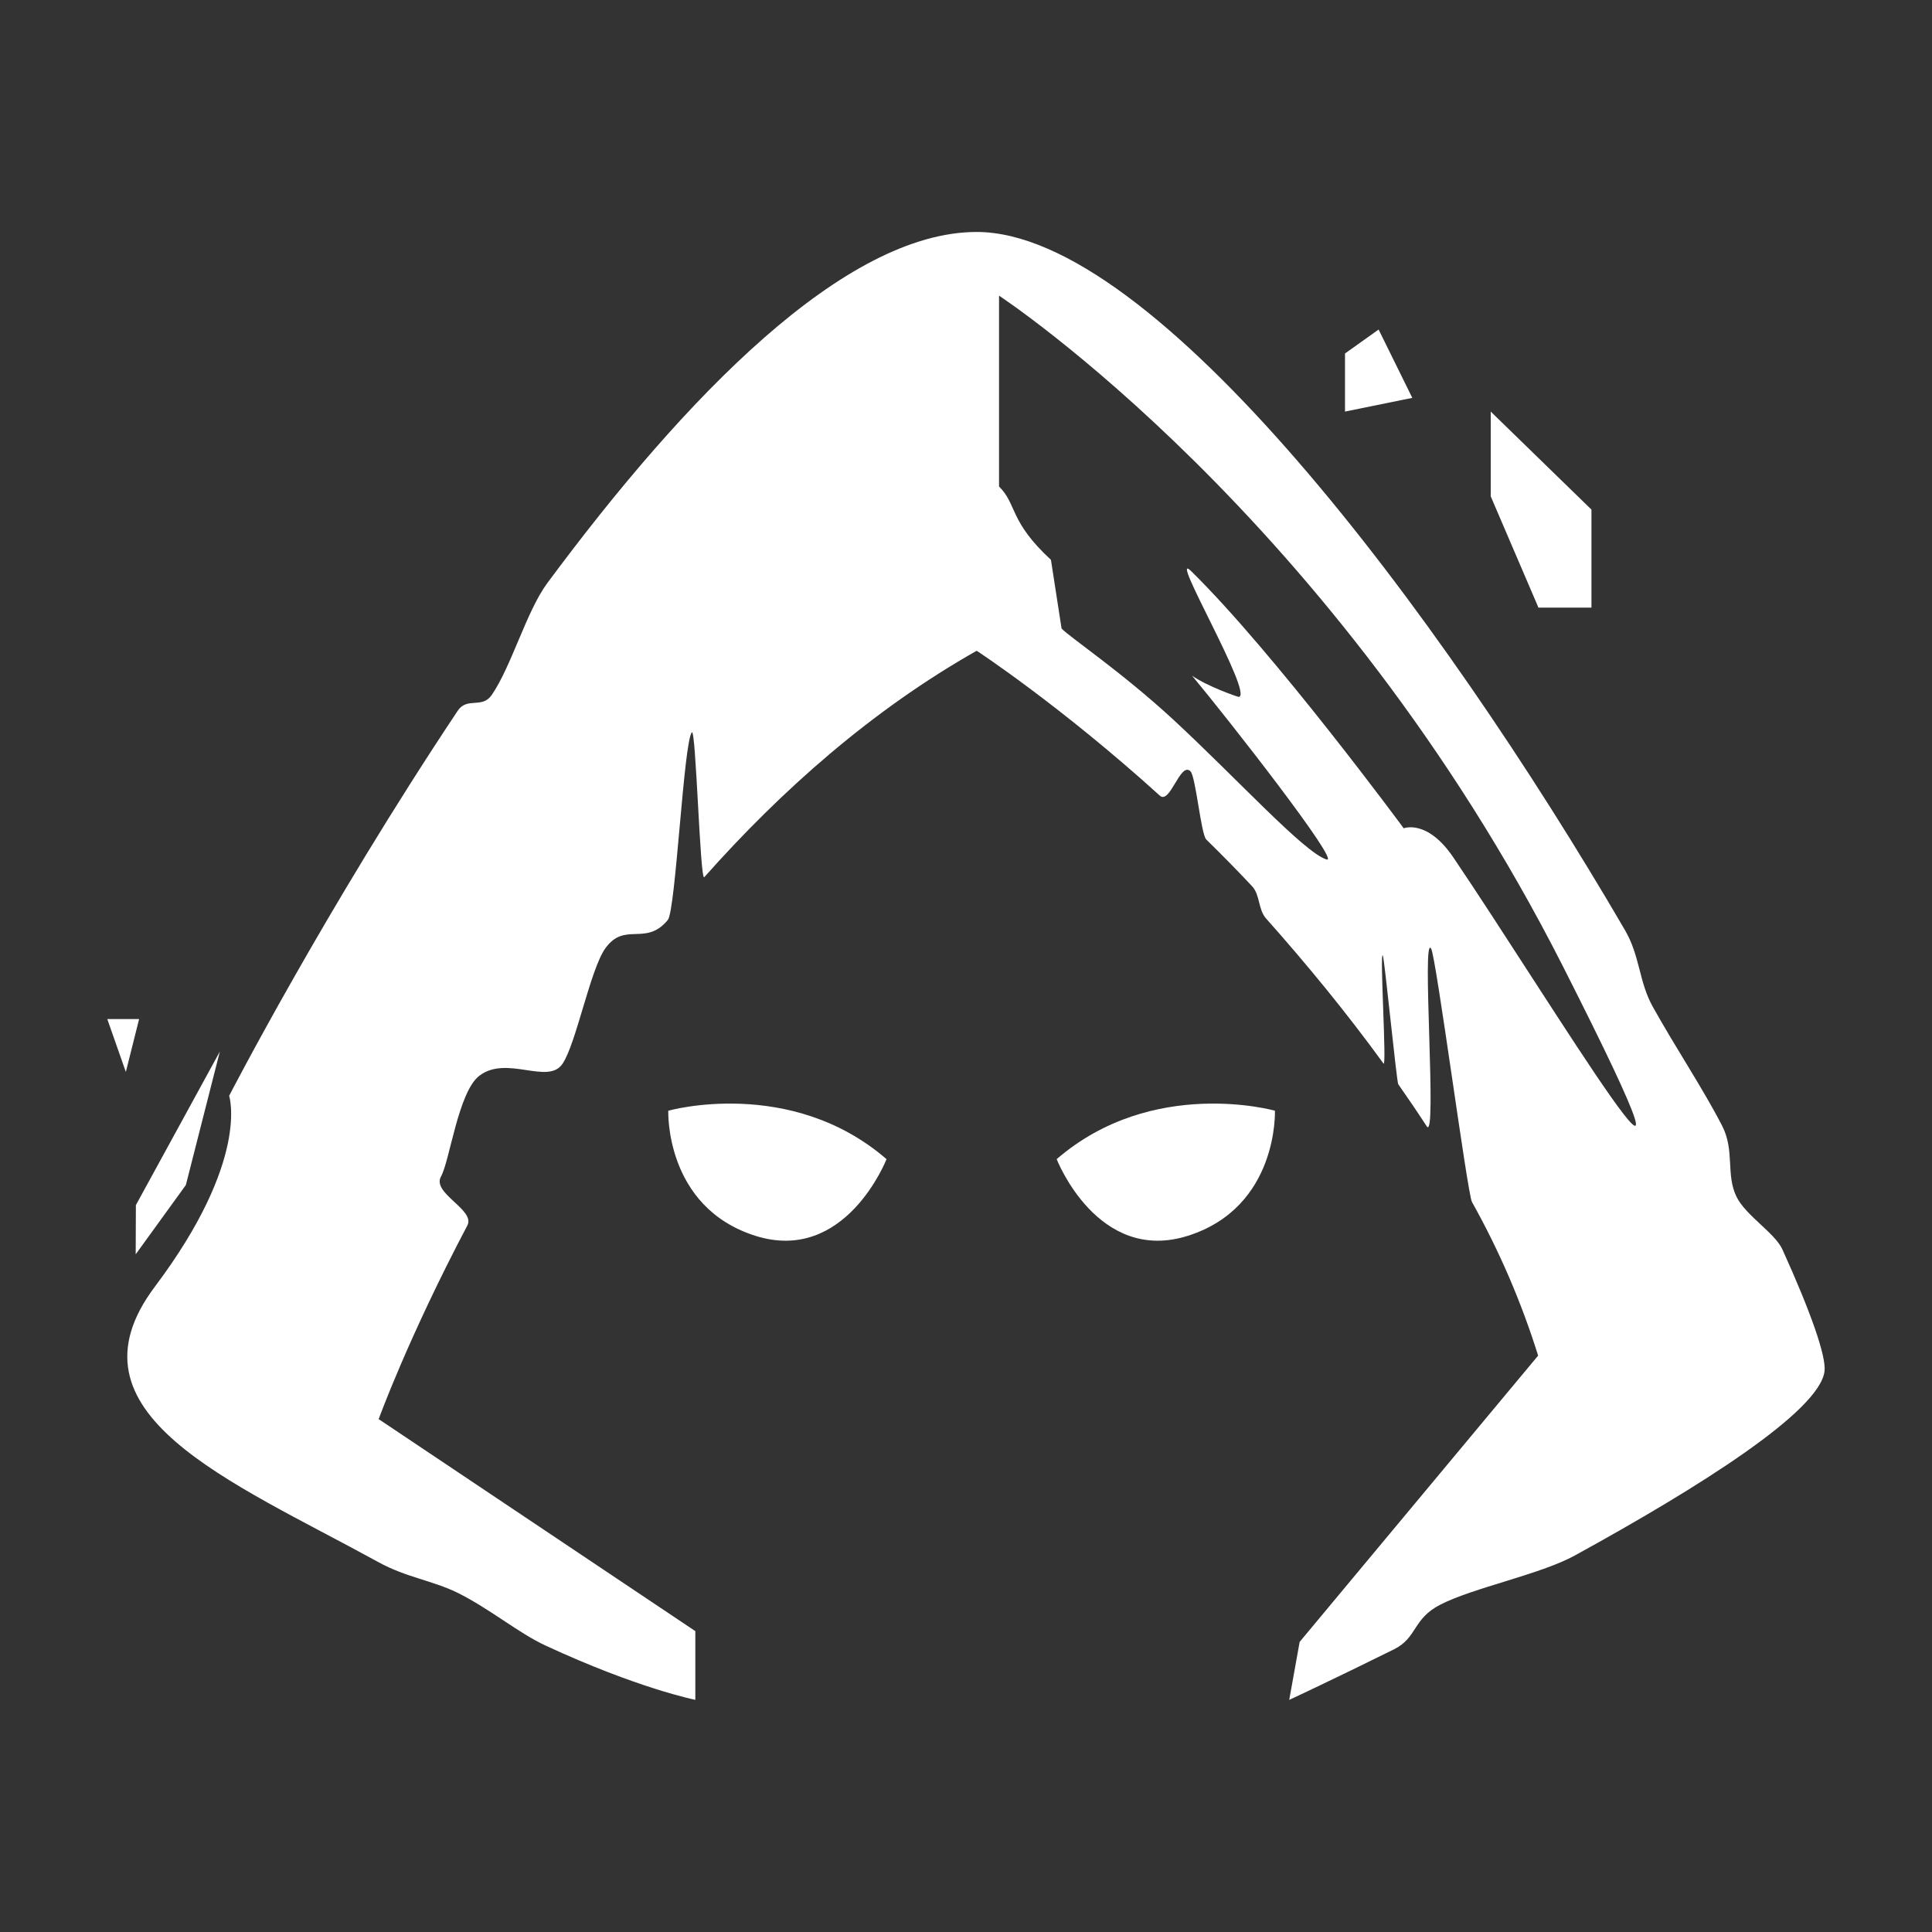 <svg width="30" height="30" viewBox="0 0 30 30" fill="none" xmlns="http://www.w3.org/2000/svg">
<rect x="0" y="0" width="30" height="30" fill="#333333" stroke="none"/>
<path d="M15.166 3.602C13.113 3.602 10.637 6.168 8.498 9.055C8.175 9.492 7.941 10.348 7.636 10.791C7.485 11.011 7.254 10.818 7.108 11.036C5.045 14.131 3.558 17.016 3.558 17.016C3.558 17.016 3.888 18.006 2.405 19.979C0.923 21.951 3.58 22.996 5.878 24.258C6.307 24.494 6.718 24.542 7.106 24.733C7.599 24.977 8.055 25.36 8.469 25.551C9.905 26.218 10.797 26.395 10.797 26.395V25.328L5.88 22.036C5.88 22.036 6.336 20.776 7.257 19.029C7.386 18.785 6.701 18.53 6.848 18.268C6.983 18.028 7.116 16.958 7.441 16.706C7.869 16.375 8.511 16.858 8.737 16.515C8.948 16.198 9.167 15.049 9.4 14.725C9.703 14.303 10.026 14.703 10.37 14.285C10.492 14.136 10.616 11.519 10.743 11.372C10.806 11.299 10.871 13.694 10.936 13.621C12.13 12.275 13.54 11.025 15.166 10.105C15.166 10.105 16.462 10.952 18.01 12.355C18.169 12.498 18.327 11.822 18.485 11.976C18.567 12.053 18.649 12.956 18.731 13.036C18.967 13.267 19.206 13.509 19.441 13.76C19.57 13.898 19.533 14.12 19.66 14.263C20.283 14.963 20.906 15.72 21.483 16.515C21.536 16.586 21.421 14.764 21.472 14.836C21.497 14.871 21.687 16.8 21.712 16.836C21.863 17.051 22.011 17.269 22.154 17.489C22.321 17.747 22.07 14.468 22.223 14.731C22.3 14.862 22.785 18.53 22.856 18.663C23.28 19.421 23.625 20.221 23.884 21.05L20.181 25.495L20.019 26.396C20.019 26.396 20.686 26.086 21.643 25.612C22.012 25.43 21.931 25.14 22.365 24.917C22.878 24.653 23.915 24.449 24.453 24.154C26.393 23.089 28.252 21.916 28.331 21.294C28.36 21.064 28.12 20.378 27.677 19.401C27.562 19.146 27.104 18.873 26.963 18.58C26.796 18.235 26.94 17.866 26.74 17.479C26.441 16.899 26.025 16.28 25.664 15.632C25.447 15.244 25.468 14.847 25.233 14.444C22.327 9.458 17.924 3.602 15.166 3.602ZM22.568 13.315C22.161 12.714 21.797 12.862 21.797 12.862C21.797 12.862 19.8 10.15 18.498 8.87C18.118 8.497 19.469 10.781 19.237 10.822C19.22 10.822 18.754 10.662 18.51 10.492C19.078 11.173 20.832 13.418 20.599 13.346C20.251 13.24 19.203 12.084 18.212 11.168C17.41 10.429 16.616 9.898 16.484 9.76L16.319 8.693C15.668 8.092 15.795 7.834 15.513 7.554V4.591C15.513 4.591 20.715 8.003 24.266 14.999C27.046 20.481 24.039 15.486 22.568 13.315Z" fill="white"/>
<path d="M10.377 17.247C10.377 17.247 10.32 18.739 11.724 19.188C13.129 19.636 13.766 17.999 13.766 17.999C12.274 16.711 10.377 17.247 10.377 17.247Z" fill="white"/>
<path d="M19.797 17.247C19.797 17.247 19.855 18.739 18.45 19.188C17.044 19.636 16.408 17.999 16.408 17.999C17.9 16.711 19.797 17.247 19.797 17.247Z" fill="white"/>
<path d="M2.107 19.477L2.886 18.401L3.414 16.328L2.11 18.713L2.107 19.477Z" fill="white"/>
<path d="M1.666 15.824L1.954 16.645L2.16 15.824H1.666Z" fill="white"/>
<path d="M23.148 6.391V7.707L23.889 9.435H24.712V7.913L23.148 6.391Z" fill="white"/>
<path d="M20.885 6.391L21.93 6.178L21.407 5.117L20.885 5.489V6.391Z" fill="white"/>
</svg>
